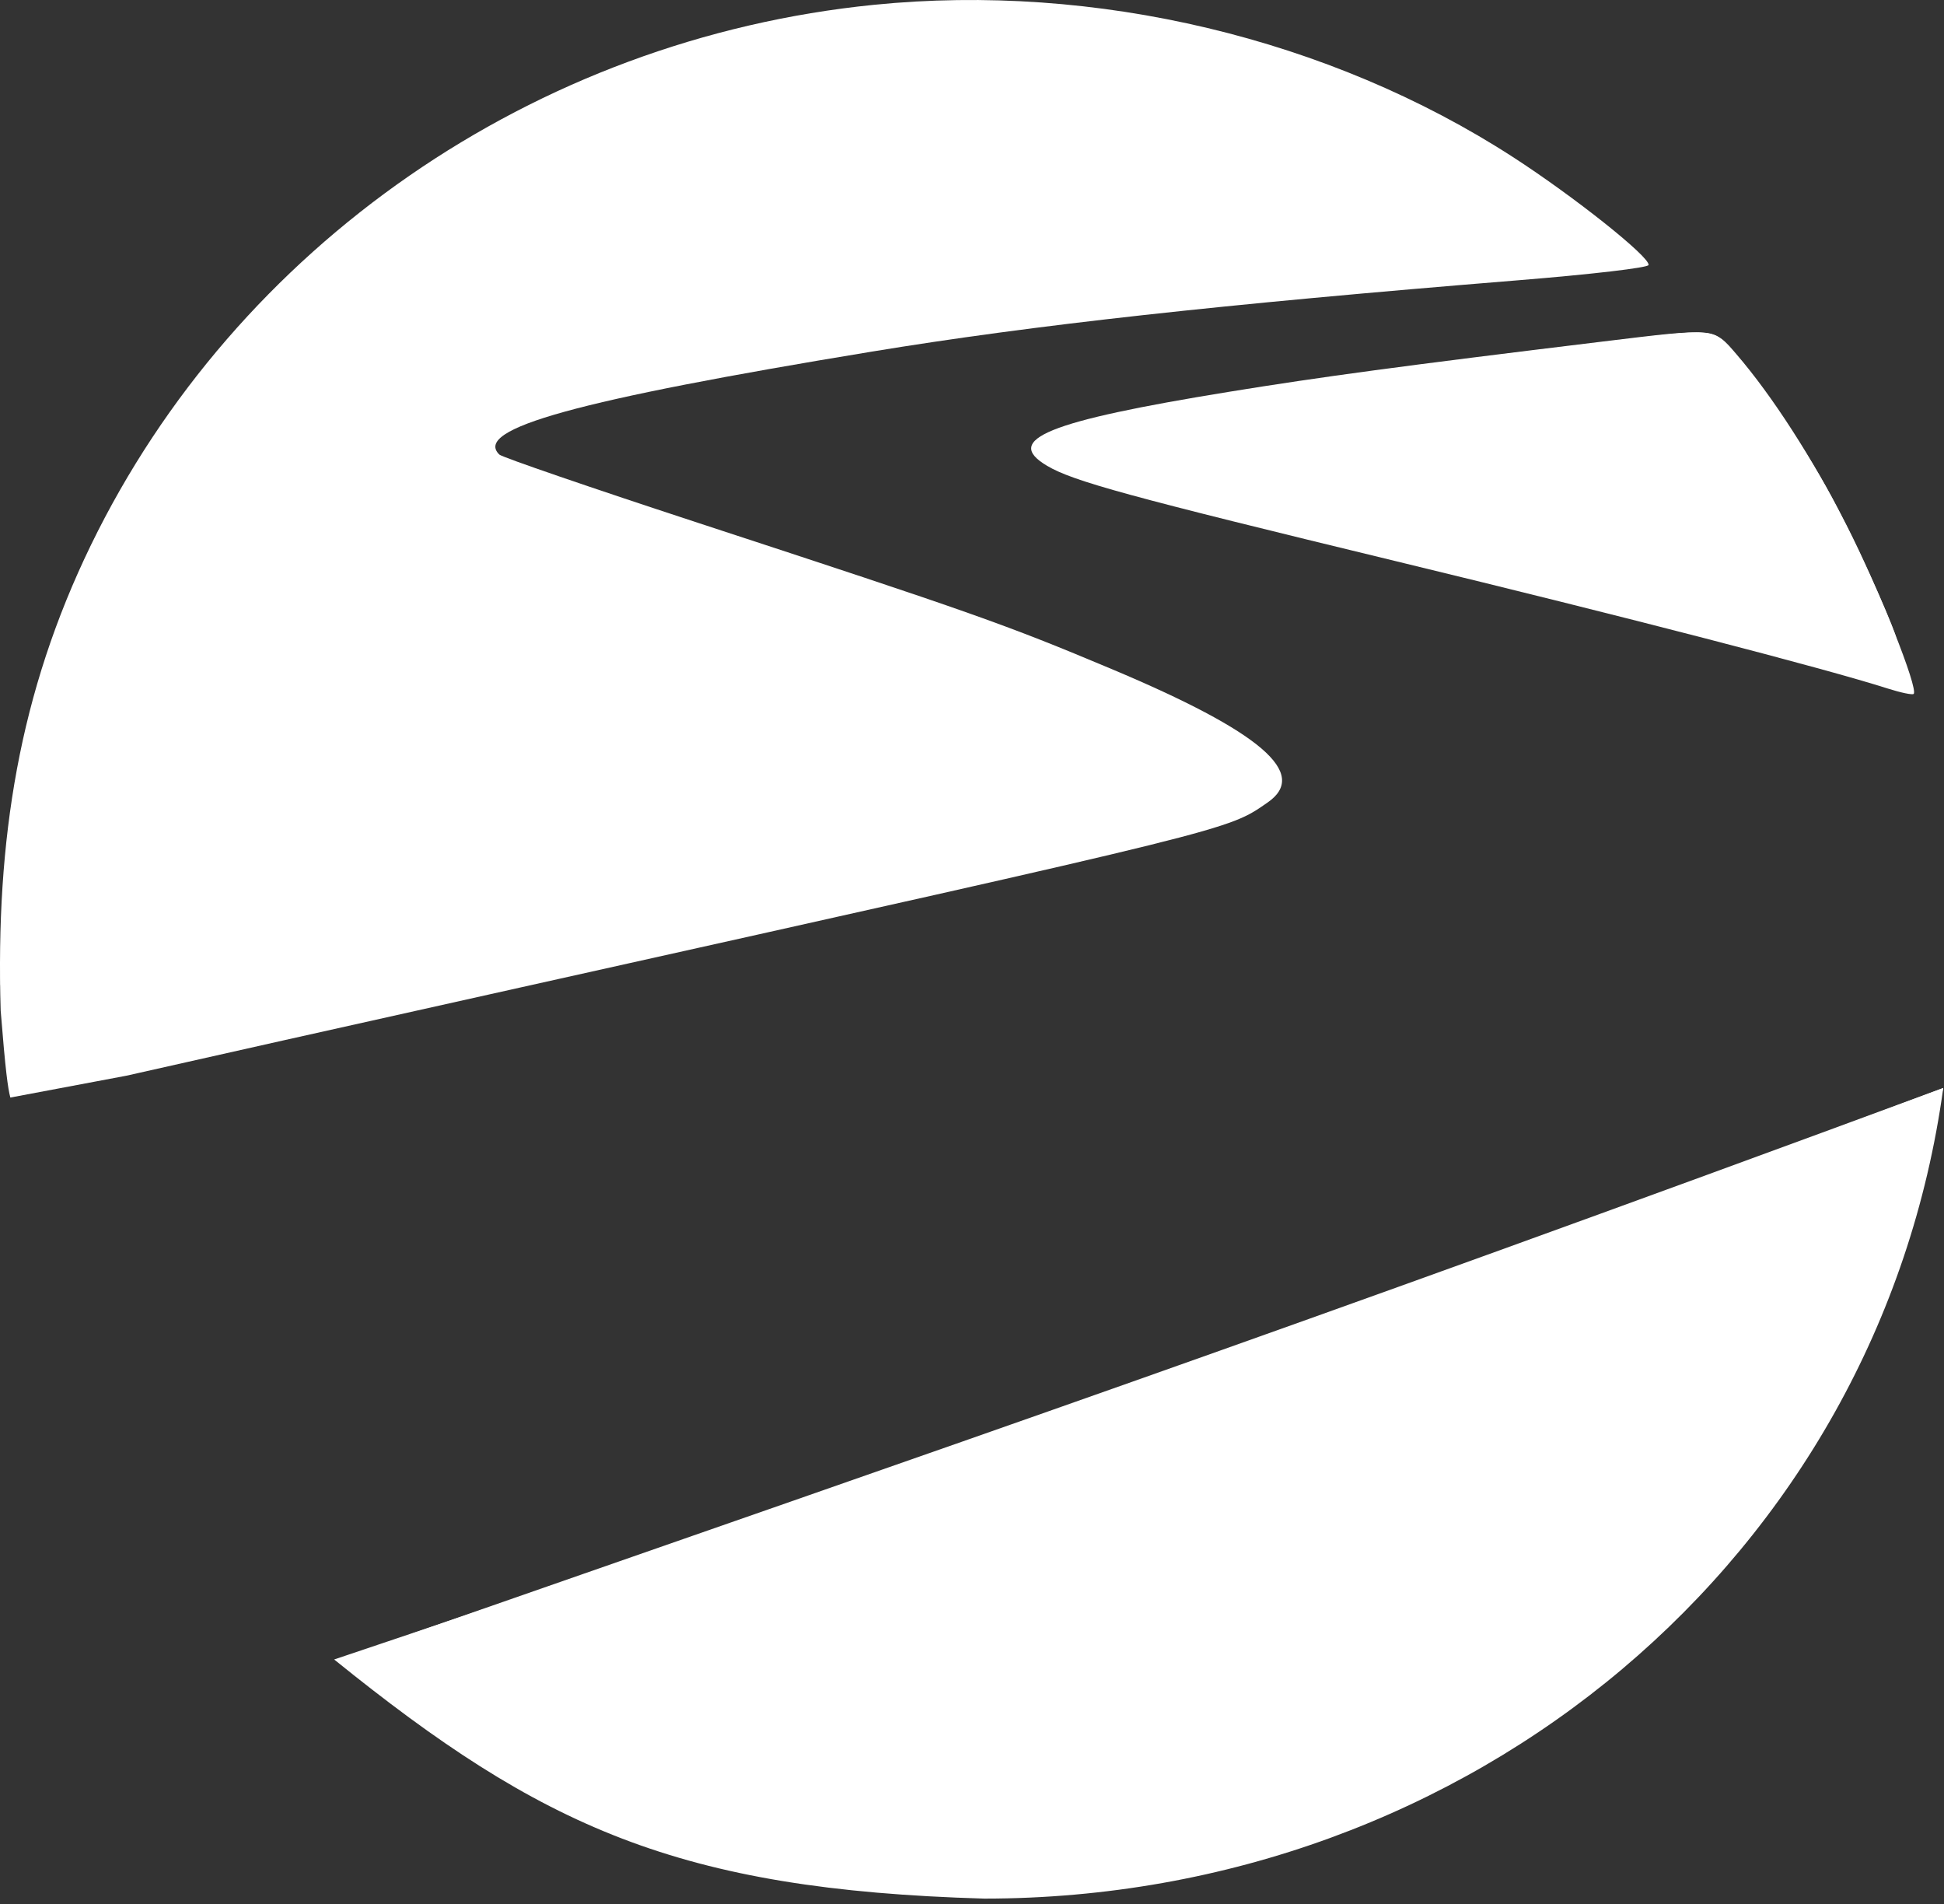 <svg width="338" height="331" viewBox="0 0 338 331" fill="none" xmlns="http://www.w3.org/2000/svg">
<rect x="0" y="0" width="338" height="331" fill="#333333" stroke="none"/>
<path fill-rule="evenodd" clip-rule="evenodd" d="M278.501 59.389C243.714 63.618 229.798 65.49 213.607 68.12C182.155 73.228 174.364 76.393 182.02 80.951C186.553 83.651 196.145 86.274 242.831 97.581C282.852 107.274 317.136 116.148 328.195 119.678C330.471 120.404 332.508 120.829 332.723 120.622C333.604 119.769 326.606 102.174 321.067 91.318C315.082 79.587 308.187 68.877 301.933 61.598C297.926 56.934 298.363 56.975 278.501 59.389Z" fill="white"/>
<path fill-rule="evenodd" clip-rule="evenodd" d="M281.523 59.12C252.306 62.641 240.619 64.2 227.021 66.389C200.605 70.642 194.062 73.278 200.492 77.073C204.299 79.321 212.355 81.505 251.565 90.92C285.178 98.991 313.972 106.38 323.259 109.319C325.171 109.924 329.704 111.225 329.704 110.98C329.704 110.149 324.977 98.926 319.39 88.119C314.363 78.352 306.455 67.019 301.203 60.959C297.837 57.075 298.205 57.109 281.523 59.12Z" fill="white"/>
<path d="M15.827 94.716C41.073 42.829 92.803 6.785 151.938 0.838C190.447 -3.035 231.106 6.645 263.033 27.288C273.71 34.192 286.877 44.665 286.634 46.063C286.553 46.537 276.79 47.681 263.909 48.725C212.03 52.933 179.629 56.509 151.509 61.133C100.178 69.574 82.198 74.545 86.823 79.019C87.299 79.479 102.92 84.844 121.534 90.94C169.143 106.532 174.756 108.516 193.281 116.3C219.267 127.22 227.714 134.46 220.369 139.517C213.356 144.348 215.574 143.798 90.482 171.652C62.827 177.809 32.003 184.71 21.984 186.987L1.796 190.786C1.366 189.123 0.954 186.199 0.119 175.693C-0.783 145.895 3.346 120.369 15.827 94.716Z" fill="white"/>
<path d="M337.87 189.123C230.037 229.571 169.693 250.983 58.095 288.465C94.188 317.617 117.848 328.487 171.122 330.031C255.785 330.031 326.696 270.592 337.87 189.123Z" fill="white"/>
<path d="M188.743 318.392C275.554 307.585 323.258 252.719 337.87 189.123C221.209 232.205 167.661 250.456 71.847 283.893C116.606 310.982 142.207 320.963 188.743 318.392Z" fill="white"/>
<path d="M168.544 0.416C199.916 0.416 238.595 11.223 257.075 24.939L115.683 42.813C74.856 50.294 72.277 61.933 71.847 65.258C71.418 68.583 71.847 76.065 85.6 79.806L184.015 112.643C184.015 112.643 195.189 116.384 193.9 122.203C192.611 128.022 177.139 131.763 162.097 135.504L0.077 171.25C0.606 112.223 19.416 79.806 49.5 48.632C89.468 11.223 137.171 0.416 168.544 0.416Z" fill="white"/>
</svg>
